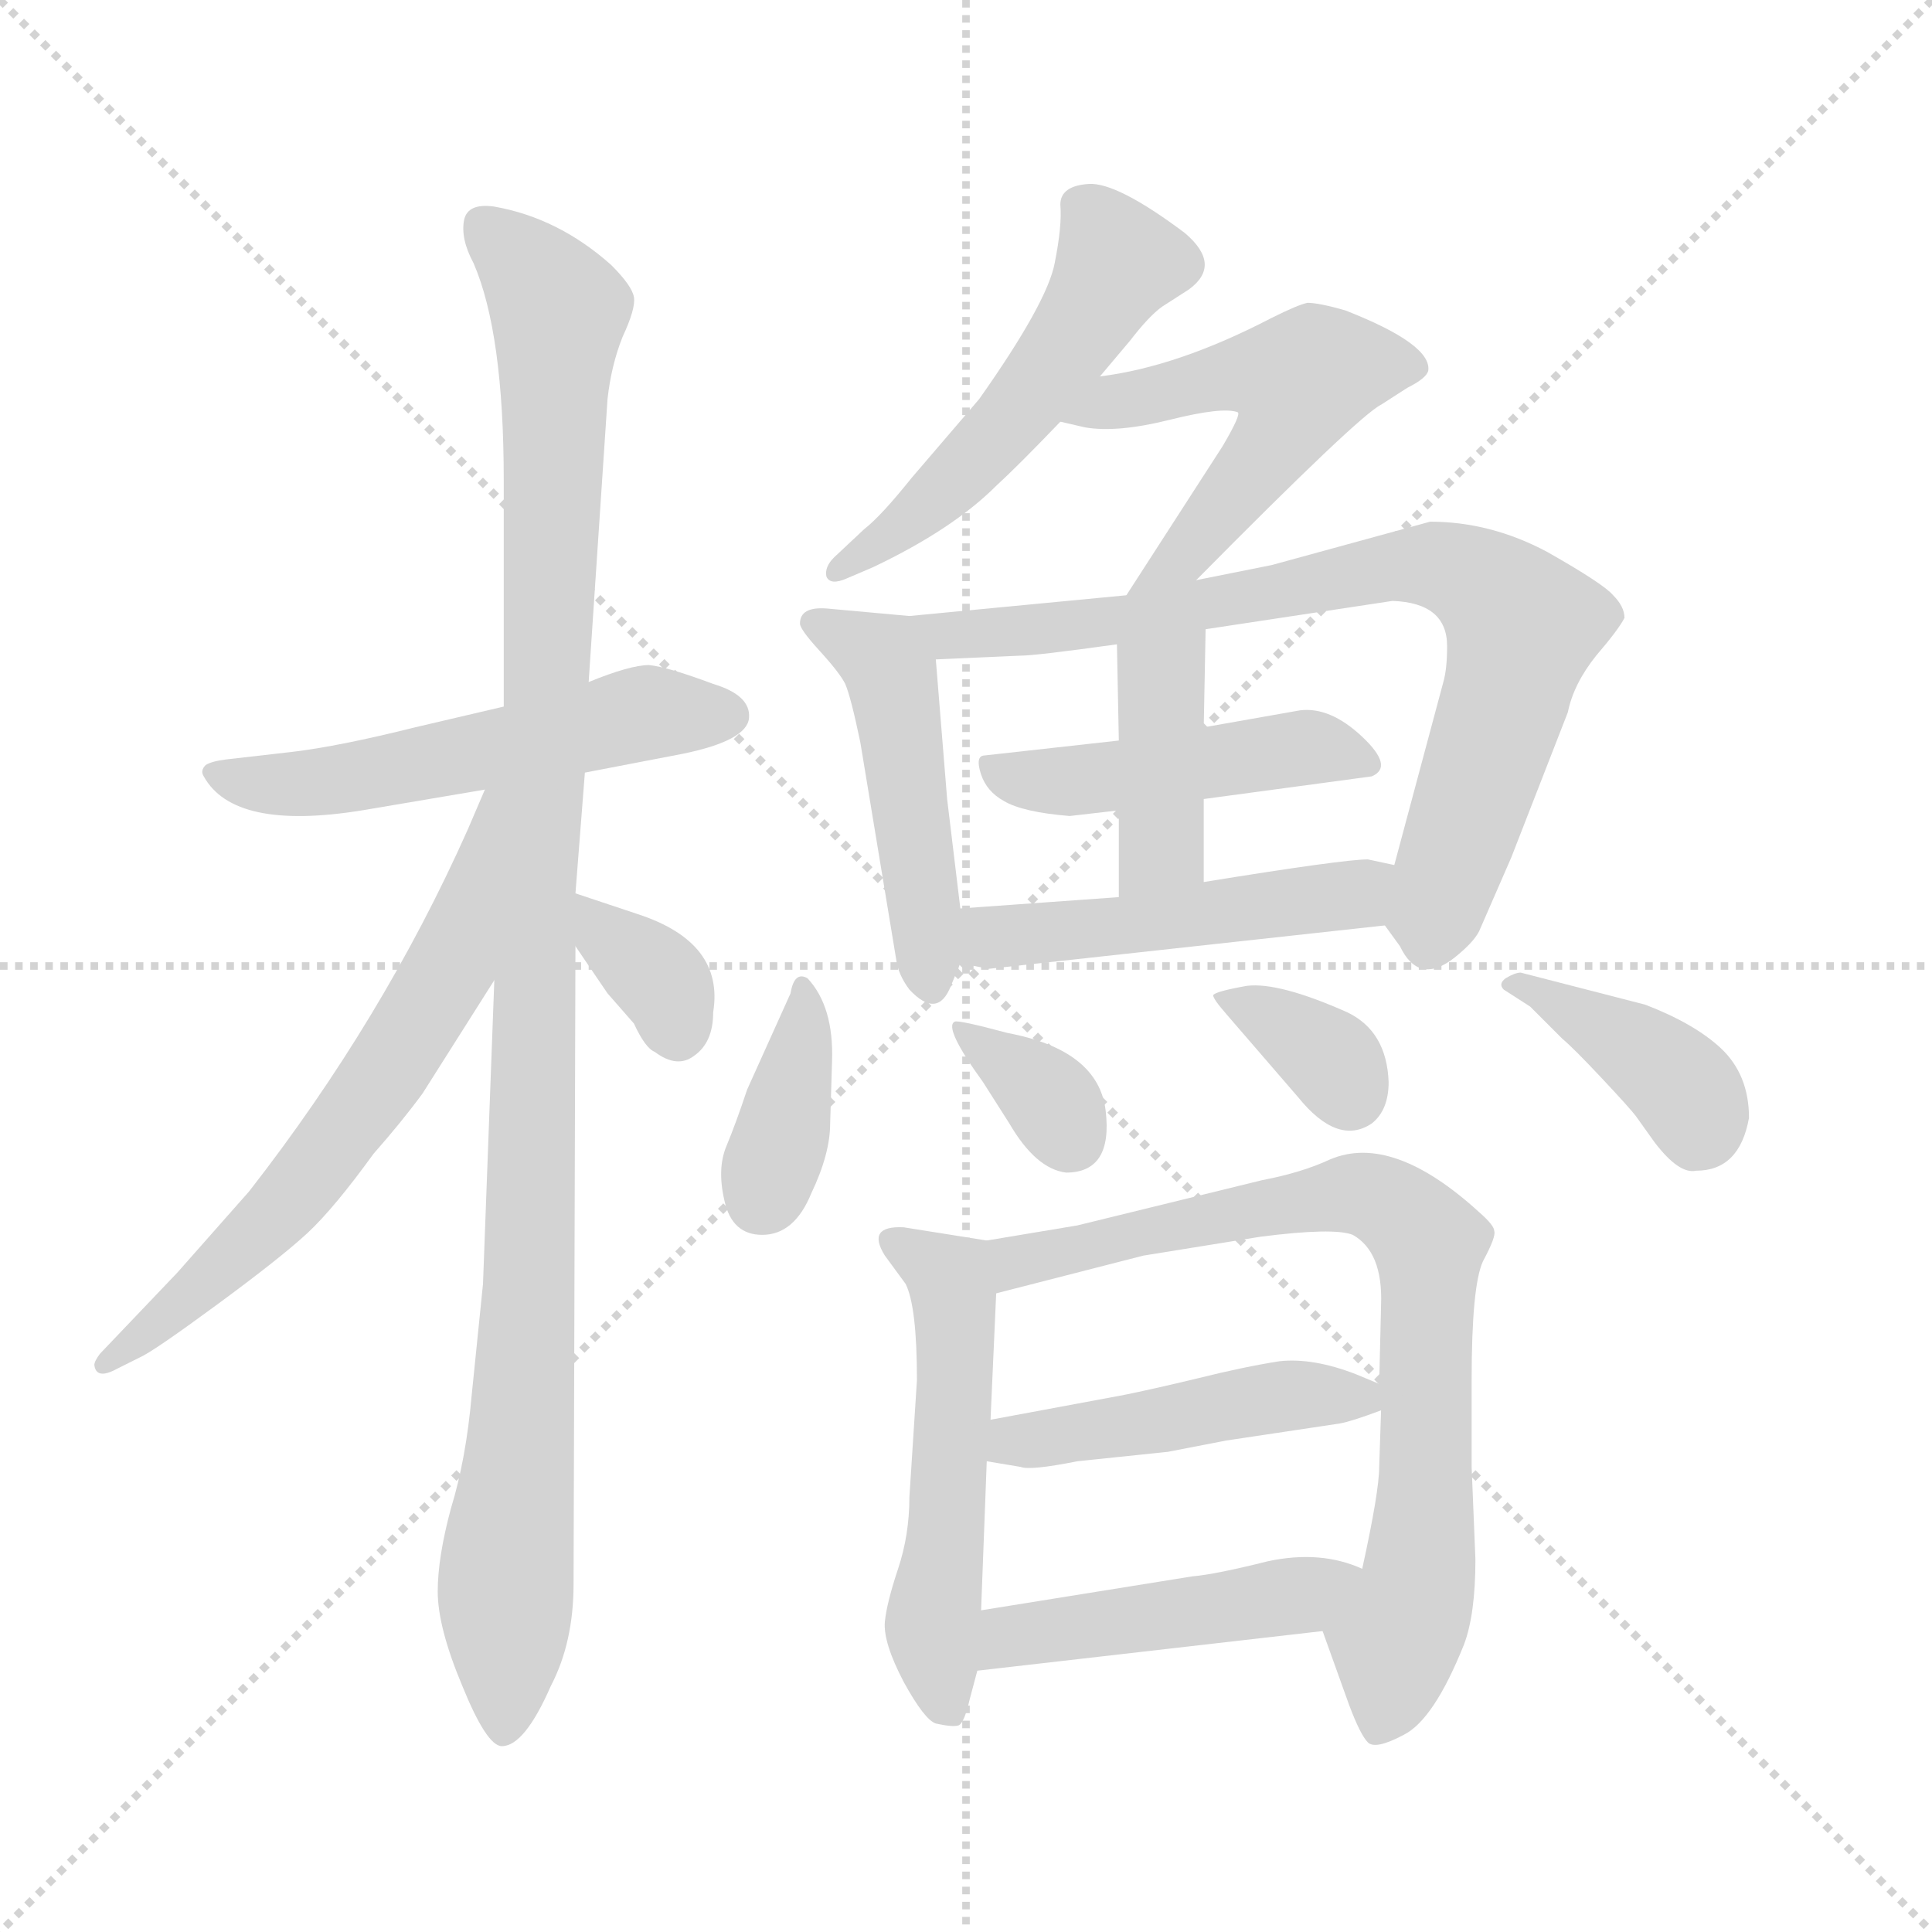 <svg xmlns="http://www.w3.org/2000/svg" version="1.1" viewBox="0 0 1024 1024">
  <g stroke="lightgray" stroke-dasharray="1,1" stroke-width="1" transform="scale(4, 4)">
    <line x1="0" y1="0" x2="256" y2="256" />
    <line x1="256" y1="0" x2="0" y2="256" />
    <line x1="128" y1="0" x2="128" y2="256" />
    <line x1="0" y1="128" x2="256" y2="128" />
  </g>
  <g transform="scale(1.0, -1.0) translate(0.0, -795.50)">
    <style type="text/css">
      
        @keyframes keyframes0 {
          from {
            stroke: blue;
            stroke-dashoffset: 531;
            stroke-width: 128;
          }
          63% {
            animation-timing-function: step-end;
            stroke: blue;
            stroke-dashoffset: 0;
            stroke-width: 128;
          }
          to {
            stroke: black;
            stroke-width: 1024;
          }
        }
        #make-me-a-hanzi-animation-0 {
          animation: keyframes0 0.682s both;
          animation-delay: 0s;
          animation-timing-function: linear;
        }
      
        @keyframes keyframes1 {
          from {
            stroke: blue;
            stroke-dashoffset: 1067;
            stroke-width: 128;
          }
          78% {
            animation-timing-function: step-end;
            stroke: blue;
            stroke-dashoffset: 0;
            stroke-width: 128;
          }
          to {
            stroke: black;
            stroke-width: 1024;
          }
        }
        #make-me-a-hanzi-animation-1 {
          animation: keyframes1 1.118s both;
          animation-delay: 0.682s;
          animation-timing-function: linear;
        }
      
        @keyframes keyframes2 {
          from {
            stroke: blue;
            stroke-dashoffset: 628;
            stroke-width: 128;
          }
          67% {
            animation-timing-function: step-end;
            stroke: blue;
            stroke-dashoffset: 0;
            stroke-width: 128;
          }
          to {
            stroke: black;
            stroke-width: 1024;
          }
        }
        #make-me-a-hanzi-animation-2 {
          animation: keyframes2 0.761s both;
          animation-delay: 1.8s;
          animation-timing-function: linear;
        }
      
        @keyframes keyframes3 {
          from {
            stroke: blue;
            stroke-dashoffset: 341;
            stroke-width: 128;
          }
          53% {
            animation-timing-function: step-end;
            stroke: blue;
            stroke-dashoffset: 0;
            stroke-width: 128;
          }
          to {
            stroke: black;
            stroke-width: 1024;
          }
        }
        #make-me-a-hanzi-animation-3 {
          animation: keyframes3 0.528s both;
          animation-delay: 2.562s;
          animation-timing-function: linear;
        }
      
        @keyframes keyframes4 {
          from {
            stroke: blue;
            stroke-dashoffset: 513;
            stroke-width: 128;
          }
          63% {
            animation-timing-function: step-end;
            stroke: blue;
            stroke-dashoffset: 0;
            stroke-width: 128;
          }
          to {
            stroke: black;
            stroke-width: 1024;
          }
        }
        #make-me-a-hanzi-animation-4 {
          animation: keyframes4 0.667s both;
          animation-delay: 3.089s;
          animation-timing-function: linear;
        }
      
        @keyframes keyframes5 {
          from {
            stroke: blue;
            stroke-dashoffset: 519;
            stroke-width: 128;
          }
          63% {
            animation-timing-function: step-end;
            stroke: blue;
            stroke-dashoffset: 0;
            stroke-width: 128;
          }
          to {
            stroke: black;
            stroke-width: 1024;
          }
        }
        #make-me-a-hanzi-animation-5 {
          animation: keyframes5 0.672s both;
          animation-delay: 3.757s;
          animation-timing-function: linear;
        }
      
        @keyframes keyframes6 {
          from {
            stroke: blue;
            stroke-dashoffset: 471;
            stroke-width: 128;
          }
          61% {
            animation-timing-function: step-end;
            stroke: blue;
            stroke-dashoffset: 0;
            stroke-width: 128;
          }
          to {
            stroke: black;
            stroke-width: 1024;
          }
        }
        #make-me-a-hanzi-animation-6 {
          animation: keyframes6 0.633s both;
          animation-delay: 4.429s;
          animation-timing-function: linear;
        }
      
        @keyframes keyframes7 {
          from {
            stroke: blue;
            stroke-dashoffset: 762;
            stroke-width: 128;
          }
          71% {
            animation-timing-function: step-end;
            stroke: blue;
            stroke-dashoffset: 0;
            stroke-width: 128;
          }
          to {
            stroke: black;
            stroke-width: 1024;
          }
        }
        #make-me-a-hanzi-animation-7 {
          animation: keyframes7 0.87s both;
          animation-delay: 5.062s;
          animation-timing-function: linear;
        }
      
        @keyframes keyframes8 {
          from {
            stroke: blue;
            stroke-dashoffset: 451;
            stroke-width: 128;
          }
          59% {
            animation-timing-function: step-end;
            stroke: blue;
            stroke-dashoffset: 0;
            stroke-width: 128;
          }
          to {
            stroke: black;
            stroke-width: 1024;
          }
        }
        #make-me-a-hanzi-animation-8 {
          animation: keyframes8 0.617s both;
          animation-delay: 5.932s;
          animation-timing-function: linear;
        }
      
        @keyframes keyframes9 {
          from {
            stroke: blue;
            stroke-dashoffset: 396;
            stroke-width: 128;
          }
          56% {
            animation-timing-function: step-end;
            stroke: blue;
            stroke-dashoffset: 0;
            stroke-width: 128;
          }
          to {
            stroke: black;
            stroke-width: 1024;
          }
        }
        #make-me-a-hanzi-animation-9 {
          animation: keyframes9 0.572s both;
          animation-delay: 6.549s;
          animation-timing-function: linear;
        }
      
        @keyframes keyframes10 {
          from {
            stroke: blue;
            stroke-dashoffset: 478;
            stroke-width: 128;
          }
          61% {
            animation-timing-function: step-end;
            stroke: blue;
            stroke-dashoffset: 0;
            stroke-width: 128;
          }
          to {
            stroke: black;
            stroke-width: 1024;
          }
        }
        #make-me-a-hanzi-animation-10 {
          animation: keyframes10 0.639s both;
          animation-delay: 7.122s;
          animation-timing-function: linear;
        }
      
        @keyframes keyframes11 {
          from {
            stroke: blue;
            stroke-dashoffset: 366;
            stroke-width: 128;
          }
          54% {
            animation-timing-function: step-end;
            stroke: blue;
            stroke-dashoffset: 0;
            stroke-width: 128;
          }
          to {
            stroke: black;
            stroke-width: 1024;
          }
        }
        #make-me-a-hanzi-animation-11 {
          animation: keyframes11 0.548s both;
          animation-delay: 7.761s;
          animation-timing-function: linear;
        }
      
        @keyframes keyframes12 {
          from {
            stroke: blue;
            stroke-dashoffset: 339;
            stroke-width: 128;
          }
          52% {
            animation-timing-function: step-end;
            stroke: blue;
            stroke-dashoffset: 0;
            stroke-width: 128;
          }
          to {
            stroke: black;
            stroke-width: 1024;
          }
        }
        #make-me-a-hanzi-animation-12 {
          animation: keyframes12 0.526s both;
          animation-delay: 8.308s;
          animation-timing-function: linear;
        }
      
        @keyframes keyframes13 {
          from {
            stroke: blue;
            stroke-dashoffset: 342;
            stroke-width: 128;
          }
          53% {
            animation-timing-function: step-end;
            stroke: blue;
            stroke-dashoffset: 0;
            stroke-width: 128;
          }
          to {
            stroke: black;
            stroke-width: 1024;
          }
        }
        #make-me-a-hanzi-animation-13 {
          animation: keyframes13 0.528s both;
          animation-delay: 8.834s;
          animation-timing-function: linear;
        }
      
        @keyframes keyframes14 {
          from {
            stroke: blue;
            stroke-dashoffset: 382;
            stroke-width: 128;
          }
          55% {
            animation-timing-function: step-end;
            stroke: blue;
            stroke-dashoffset: 0;
            stroke-width: 128;
          }
          to {
            stroke: black;
            stroke-width: 1024;
          }
        }
        #make-me-a-hanzi-animation-14 {
          animation: keyframes14 0.561s both;
          animation-delay: 9.363s;
          animation-timing-function: linear;
        }
      
        @keyframes keyframes15 {
          from {
            stroke: blue;
            stroke-dashoffset: 518;
            stroke-width: 128;
          }
          63% {
            animation-timing-function: step-end;
            stroke: blue;
            stroke-dashoffset: 0;
            stroke-width: 128;
          }
          to {
            stroke: black;
            stroke-width: 1024;
          }
        }
        #make-me-a-hanzi-animation-15 {
          animation: keyframes15 0.672s both;
          animation-delay: 9.924s;
          animation-timing-function: linear;
        }
      
        @keyframes keyframes16 {
          from {
            stroke: blue;
            stroke-dashoffset: 758;
            stroke-width: 128;
          }
          71% {
            animation-timing-function: step-end;
            stroke: blue;
            stroke-dashoffset: 0;
            stroke-width: 128;
          }
          to {
            stroke: black;
            stroke-width: 1024;
          }
        }
        #make-me-a-hanzi-animation-16 {
          animation: keyframes16 0.867s both;
          animation-delay: 10.595s;
          animation-timing-function: linear;
        }
      
        @keyframes keyframes17 {
          from {
            stroke: blue;
            stroke-dashoffset: 453;
            stroke-width: 128;
          }
          60% {
            animation-timing-function: step-end;
            stroke: blue;
            stroke-dashoffset: 0;
            stroke-width: 128;
          }
          to {
            stroke: black;
            stroke-width: 1024;
          }
        }
        #make-me-a-hanzi-animation-17 {
          animation: keyframes17 0.619s both;
          animation-delay: 11.462s;
          animation-timing-function: linear;
        }
      
        @keyframes keyframes18 {
          from {
            stroke: blue;
            stroke-dashoffset: 455;
            stroke-width: 128;
          }
          60% {
            animation-timing-function: step-end;
            stroke: blue;
            stroke-dashoffset: 0;
            stroke-width: 128;
          }
          to {
            stroke: black;
            stroke-width: 1024;
          }
        }
        #make-me-a-hanzi-animation-18 {
          animation: keyframes18 0.62s both;
          animation-delay: 12.081s;
          animation-timing-function: linear;
        }
      
    </style>
    
      <path d="M 267 421 L 220 410 Q 180 400 155 397 L 120 393 Q 112 392 109 390 Q 106 387 108 384 Q 124 355 192 366 L 257 377 L 310 386 L 362 396 Q 396 403 397 415 Q 398 427 378 433 Q 354 442 344 443 Q 334 443 312 434 L 267 421 Z" fill="lightgray" />
    
      <path d="M 312 434 L 322 584 Q 324 602 330 617 Q 337 632 336 638 Q 335 644 324 655 Q 296 680 262 686 Q 248 688 246 679 Q 244 669 251 656 Q 267 619 267 541 L 267 421 L 262 276 L 256 115 L 250 56 Q 247 22 239 -4 Q 232 -30 232 -48 Q 232 -67 245 -98 Q 258 -130 266 -130 Q 278 -130 292 -98 Q 304 -75 304 -44 L 305 294 L 305 322 L 310 386 L 312 434 Z" fill="lightgray" />
    
      <path d="M 257 377 L 248 356 Q 203 255 132 164 L 94 121 L 53 78 Q 50 74 50 72 Q 51 64 62 70 L 74 76 Q 81 79 115 104 Q 149 129 163 142 Q 177 155 198 184 Q 213 201 224 216 L 262 276 C 339 397 269 405 257 377 Z" fill="lightgray" />
    
      <path d="M 305 294 L 322 269 L 336 253 Q 342 240 347 238 Q 359 229 368 236 Q 378 243 378 259 Q 384 296 338 311 L 305 322 C 280 330 288 319 305 294 Z" fill="lightgray" />
    
      <path d="M 583 596 L 599 615 Q 609 628 616 633 L 630 642 Q 648 655 628 672 Q 592 699 577 698 Q 562 697 562 687 Q 563 676 559 656 Q 555 635 519 584 L 483 542 Q 467 522 458 515 L 442 500 Q 437 495 438 490 Q 440 485 449 489 L 463 495 Q 505 515 528 538 Q 540 549 562 572 L 583 596 Z" fill="lightgray" />
    
      <path d="M 634 488 Q 720 575 732 581 L 746 590 Q 756 595 757 599 Q 759 613 713 631 Q 699 635 693 635 Q 688 634 674 627 Q 624 601 583 596 C 553 592 533 579 562 572 L 575 569 Q 592 566 620 573 Q 648 580 656 577 Q 658 576 648 559 L 597 480 C 581 455 613 467 634 488 Z" fill="lightgray" />
    
      <path d="M 509 314 L 502 372 L 496 446 C 494 468 494 468 482 469 L 438 473 Q 424 474 424 465 Q 424 462 434 451 Q 445 439 448 433 Q 451 426 456 402 L 475 287 Q 476 279 482 271 Q 497 255 504 273 L 509 285 L 509 314 Z" fill="lightgray" />
    
      <path d="M 639 462 L 738 477 Q 767 476 767 453 Q 767 441 765 434 L 739 337 C 731 309 731 309 734 305 L 742 294 Q 752 273 771 288 Q 781 296 784 302 L 801 341 L 831 418 Q 834 433 846 448 Q 858 462 861 468 Q 861 474 855 480 Q 850 486 820 503 Q 790 519 758 519 L 674 496 L 634 488 L 597 480 L 482 469 C 452 466 466 445 496 446 L 541 448 Q 549 448 592 454 L 639 462 Z" fill="lightgray" />
    
      <path d="M 638 372 L 727 384 Q 739 389 722 405 Q 705 421 689 419 L 638 410 L 593 403 L 521 395 Q 517 394 520 385 Q 523 376 532 371 Q 542 365 567 363 L 593 366 L 638 372 Z" fill="lightgray" />
    
      <path d="M 638 328 L 638 372 L 638 410 L 639 462 C 640 492 591 484 592 454 L 593 403 L 593 366 L 593 320 C 593 290 638 298 638 328 Z" fill="lightgray" />
    
      <path d="M 739 337 L 725 340 Q 712 340 638 328 L 593 320 L 509 314 C 479 312 480 291 509 285 L 524 282 L 734 305 C 764 308 768 331 739 337 Z" fill="lightgray" />
    
      <path d="M 440 200 L 441 233 Q 442 262 428 277 Q 421 281 419 269 L 396 218 Q 390 200 385 188 Q 380 176 384 159 Q 388 141 404 141 Q 421 141 430 163 Q 440 184 440 200 Z" fill="lightgray" />
    
      <path d="M 521 222 L 535 200 Q 549 176 565 174 Q 590 174 586 207 Q 582 239 534 248 Q 508 255 506 254 Q 500 251 521 222 Z" fill="lightgray" />
    
      <path d="M 650 258 L 688 214 Q 709 188 727 200 Q 736 207 736 222 Q 735 249 714 259 Q 678 275 661 273 Q 644 270 643 268 Q 643 266 650 258 Z" fill="lightgray" />
    
      <path d="M 927 203 Q 927 226 912 240 Q 898 253 872 263 L 806 280 Q 803 280 798 277 Q 794 274 797 271 L 811 262 L 828 245 Q 834 240 849 224 Q 864 208 867 204 L 877 190 Q 890 173 899 175 Q 922 175 927 203 Z" fill="lightgray" />
    
      <path d="M 523 138 L 479 145 Q 459 146 469 130 L 480 115 Q 486 103 486 64 L 482 2 Q 482 -18 476 -36 Q 470 -54 469 -64 Q 468 -75 479 -96 Q 490 -116 496 -118 Q 505 -120 508 -119 Q 511 -118 514 -105 L 518 -90 L 520 -58 L 523 21 L 525 43 L 528 110 C 529 137 529 137 523 138 Z" fill="lightgray" />
    
      <path d="M 701 -69 L 715 -108 Q 721 -124 725 -128 Q 729 -132 744 -124 Q 760 -116 776 -76 Q 782 -60 782 -31 L 780 18 L 780 64 Q 780 114 786 127 Q 793 140 792 143 Q 792 146 784 153 Q 738 195 705 181 Q 690 174 669 170 L 571 146 L 523 138 C 493 133 499 103 528 110 L 606 130 L 668 140 Q 707 145 717 141 Q 733 132 732 104 L 731 62 L 732 48 L 731 18 Q 731 5 722 -36 C 716 -65 692 -44 701 -69 Z" fill="lightgray" />
    
      <path d="M 523 21 L 541 18 Q 546 16 571 21 L 619 26 L 650 32 L 710 41 Q 716 42 732 48 C 749 54 749 54 731 62 L 719 67 Q 696 76 678 74 Q 659 71 635 65 Q 610 59 595 56 L 525 43 C 496 38 493 26 523 21 Z" fill="lightgray" />
    
      <path d="M 518 -90 L 701 -69 C 731 -66 750 -47 722 -36 Q 700 -26 672 -32 Q 644 -39 632 -40 L 520 -58 C 490 -63 488 -93 518 -90 Z" fill="lightgray" />
    
    
      <clipPath id="make-me-a-hanzi-clip-0">
        <path d="M 267 421 L 220 410 Q 180 400 155 397 L 120 393 Q 112 392 109 390 Q 106 387 108 384 Q 124 355 192 366 L 257 377 L 310 386 L 362 396 Q 396 403 397 415 Q 398 427 378 433 Q 354 442 344 443 Q 334 443 312 434 L 267 421 Z" />
      </clipPath>
      <path clip-path="url(#make-me-a-hanzi-clip-0)" d="M 116 386 L 147 379 L 179 381 L 337 417 L 386 417" fill="none" id="make-me-a-hanzi-animation-0" stroke-dasharray="403 806" stroke-linecap="round" />
    
      <clipPath id="make-me-a-hanzi-clip-1">
        <path d="M 312 434 L 322 584 Q 324 602 330 617 Q 337 632 336 638 Q 335 644 324 655 Q 296 680 262 686 Q 248 688 246 679 Q 244 669 251 656 Q 267 619 267 541 L 267 421 L 262 276 L 256 115 L 250 56 Q 247 22 239 -4 Q 232 -30 232 -48 Q 232 -67 245 -98 Q 258 -130 266 -130 Q 278 -130 292 -98 Q 304 -75 304 -44 L 305 294 L 305 322 L 310 386 L 312 434 Z" />
      </clipPath>
      <path clip-path="url(#make-me-a-hanzi-clip-1)" d="M 257 675 L 296 631 L 281 117 L 267 -121" fill="none" id="make-me-a-hanzi-animation-1" stroke-dasharray="939 1878" stroke-linecap="round" />
    
      <clipPath id="make-me-a-hanzi-clip-2">
        <path d="M 257 377 L 248 356 Q 203 255 132 164 L 94 121 L 53 78 Q 50 74 50 72 Q 51 64 62 70 L 74 76 Q 81 79 115 104 Q 149 129 163 142 Q 177 155 198 184 Q 213 201 224 216 L 262 276 C 339 397 269 405 257 377 Z" />
      </clipPath>
      <path clip-path="url(#make-me-a-hanzi-clip-2)" d="M 262 371 L 238 283 L 203 224 L 147 152 L 56 73" fill="none" id="make-me-a-hanzi-animation-2" stroke-dasharray="500 1000" stroke-linecap="round" />
    
      <clipPath id="make-me-a-hanzi-clip-3">
        <path d="M 305 294 L 322 269 L 336 253 Q 342 240 347 238 Q 359 229 368 236 Q 378 243 378 259 Q 384 296 338 311 L 305 322 C 280 330 288 319 305 294 Z" />
      </clipPath>
      <path clip-path="url(#make-me-a-hanzi-clip-3)" d="M 309 315 L 353 272 L 359 249" fill="none" id="make-me-a-hanzi-animation-3" stroke-dasharray="213 426" stroke-linecap="round" />
    
      <clipPath id="make-me-a-hanzi-clip-4">
        <path d="M 583 596 L 599 615 Q 609 628 616 633 L 630 642 Q 648 655 628 672 Q 592 699 577 698 Q 562 697 562 687 Q 563 676 559 656 Q 555 635 519 584 L 483 542 Q 467 522 458 515 L 442 500 Q 437 495 438 490 Q 440 485 449 489 L 463 495 Q 505 515 528 538 Q 540 549 562 572 L 583 596 Z" />
      </clipPath>
      <path clip-path="url(#make-me-a-hanzi-clip-4)" d="M 574 686 L 591 653 L 576 626 L 525 561 L 467 507 L 444 493" fill="none" id="make-me-a-hanzi-animation-4" stroke-dasharray="385 770" stroke-linecap="round" />
    
      <clipPath id="make-me-a-hanzi-clip-5">
        <path d="M 634 488 Q 720 575 732 581 L 746 590 Q 756 595 757 599 Q 759 613 713 631 Q 699 635 693 635 Q 688 634 674 627 Q 624 601 583 596 C 553 592 533 579 562 572 L 575 569 Q 592 566 620 573 Q 648 580 656 577 Q 658 576 648 559 L 597 480 C 581 455 613 467 634 488 Z" />
      </clipPath>
      <path clip-path="url(#make-me-a-hanzi-clip-5)" d="M 570 576 L 646 596 L 689 593 L 683 574 L 649 526 L 625 499 L 602 486" fill="none" id="make-me-a-hanzi-animation-5" stroke-dasharray="391 782" stroke-linecap="round" />
    
      <clipPath id="make-me-a-hanzi-clip-6">
        <path d="M 509 314 L 502 372 L 496 446 C 494 468 494 468 482 469 L 438 473 Q 424 474 424 465 Q 424 462 434 451 Q 445 439 448 433 Q 451 426 456 402 L 475 287 Q 476 279 482 271 Q 497 255 504 273 L 509 285 L 509 314 Z" />
      </clipPath>
      <path clip-path="url(#make-me-a-hanzi-clip-6)" d="M 431 465 L 458 453 L 473 437 L 493 275" fill="none" id="make-me-a-hanzi-animation-6" stroke-dasharray="343 686" stroke-linecap="round" />
    
      <clipPath id="make-me-a-hanzi-clip-7">
        <path d="M 639 462 L 738 477 Q 767 476 767 453 Q 767 441 765 434 L 739 337 C 731 309 731 309 734 305 L 742 294 Q 752 273 771 288 Q 781 296 784 302 L 801 341 L 831 418 Q 834 433 846 448 Q 858 462 861 468 Q 861 474 855 480 Q 850 486 820 503 Q 790 519 758 519 L 674 496 L 634 488 L 597 480 L 482 469 C 452 466 466 445 496 446 L 541 448 Q 549 448 592 454 L 639 462 Z" />
      </clipPath>
      <path clip-path="url(#make-me-a-hanzi-clip-7)" d="M 490 466 L 505 459 L 598 466 L 742 496 L 763 496 L 782 488 L 807 464 L 758 298" fill="none" id="make-me-a-hanzi-animation-7" stroke-dasharray="634 1268" stroke-linecap="round" />
    
      <clipPath id="make-me-a-hanzi-clip-8">
        <path d="M 638 372 L 727 384 Q 739 389 722 405 Q 705 421 689 419 L 638 410 L 593 403 L 521 395 Q 517 394 520 385 Q 523 376 532 371 Q 542 365 567 363 L 593 366 L 638 372 Z" />
      </clipPath>
      <path clip-path="url(#make-me-a-hanzi-clip-8)" d="M 529 389 L 550 381 L 693 400 L 720 393" fill="none" id="make-me-a-hanzi-animation-8" stroke-dasharray="323 646" stroke-linecap="round" />
    
      <clipPath id="make-me-a-hanzi-clip-9">
        <path d="M 638 328 L 638 372 L 638 410 L 639 462 C 640 492 591 484 592 454 L 593 403 L 593 366 L 593 320 C 593 290 638 298 638 328 Z" />
      </clipPath>
      <path clip-path="url(#make-me-a-hanzi-clip-9)" d="M 632 456 L 615 434 L 616 347 L 599 328" fill="none" id="make-me-a-hanzi-animation-9" stroke-dasharray="268 536" stroke-linecap="round" />
    
      <clipPath id="make-me-a-hanzi-clip-10">
        <path d="M 739 337 L 725 340 Q 712 340 638 328 L 593 320 L 509 314 C 479 312 480 291 509 285 L 524 282 L 734 305 C 764 308 768 331 739 337 Z" />
      </clipPath>
      <path clip-path="url(#make-me-a-hanzi-clip-10)" d="M 517 307 L 531 299 L 665 314 L 721 323 L 731 333" fill="none" id="make-me-a-hanzi-animation-10" stroke-dasharray="350 700" stroke-linecap="round" />
    
      <clipPath id="make-me-a-hanzi-clip-11">
        <path d="M 440 200 L 441 233 Q 442 262 428 277 Q 421 281 419 269 L 396 218 Q 390 200 385 188 Q 380 176 384 159 Q 388 141 404 141 Q 421 141 430 163 Q 440 184 440 200 Z" />
      </clipPath>
      <path clip-path="url(#make-me-a-hanzi-clip-11)" d="M 428 268 L 403 161" fill="none" id="make-me-a-hanzi-animation-11" stroke-dasharray="238 476" stroke-linecap="round" />
    
      <clipPath id="make-me-a-hanzi-clip-12">
        <path d="M 521 222 L 535 200 Q 549 176 565 174 Q 590 174 586 207 Q 582 239 534 248 Q 508 255 506 254 Q 500 251 521 222 Z" />
      </clipPath>
      <path clip-path="url(#make-me-a-hanzi-clip-12)" d="M 510 251 L 556 214 L 567 193" fill="none" id="make-me-a-hanzi-animation-12" stroke-dasharray="211 422" stroke-linecap="round" />
    
      <clipPath id="make-me-a-hanzi-clip-13">
        <path d="M 650 258 L 688 214 Q 709 188 727 200 Q 736 207 736 222 Q 735 249 714 259 Q 678 275 661 273 Q 644 270 643 268 Q 643 266 650 258 Z" />
      </clipPath>
      <path clip-path="url(#make-me-a-hanzi-clip-13)" d="M 648 264 L 656 265 L 697 241 L 715 216" fill="none" id="make-me-a-hanzi-animation-13" stroke-dasharray="214 428" stroke-linecap="round" />
    
      <clipPath id="make-me-a-hanzi-clip-14">
        <path d="M 927 203 Q 927 226 912 240 Q 898 253 872 263 L 806 280 Q 803 280 798 277 Q 794 274 797 271 L 811 262 L 828 245 Q 834 240 849 224 Q 864 208 867 204 L 877 190 Q 890 173 899 175 Q 922 175 927 203 Z" />
      </clipPath>
      <path clip-path="url(#make-me-a-hanzi-clip-14)" d="M 803 273 L 882 229 L 894 217 L 900 199" fill="none" id="make-me-a-hanzi-animation-14" stroke-dasharray="254 508" stroke-linecap="round" />
    
      <clipPath id="make-me-a-hanzi-clip-15">
        <path d="M 523 138 L 479 145 Q 459 146 469 130 L 480 115 Q 486 103 486 64 L 482 2 Q 482 -18 476 -36 Q 470 -54 469 -64 Q 468 -75 479 -96 Q 490 -116 496 -118 Q 505 -120 508 -119 Q 511 -118 514 -105 L 518 -90 L 520 -58 L 523 21 L 525 43 L 528 110 C 529 137 529 137 523 138 Z" />
      </clipPath>
      <path clip-path="url(#make-me-a-hanzi-clip-15)" d="M 474 137 L 505 113 L 503 -2 L 494 -66 L 503 -108" fill="none" id="make-me-a-hanzi-animation-15" stroke-dasharray="390 780" stroke-linecap="round" />
    
      <clipPath id="make-me-a-hanzi-clip-16">
        <path d="M 701 -69 L 715 -108 Q 721 -124 725 -128 Q 729 -132 744 -124 Q 760 -116 776 -76 Q 782 -60 782 -31 L 780 18 L 780 64 Q 780 114 786 127 Q 793 140 792 143 Q 792 146 784 153 Q 738 195 705 181 Q 690 174 669 170 L 571 146 L 523 138 C 493 133 499 103 528 110 L 606 130 L 668 140 Q 707 145 717 141 Q 733 132 732 104 L 731 62 L 732 48 L 731 18 Q 731 5 722 -36 C 716 -65 692 -44 701 -69 Z" />
      </clipPath>
      <path clip-path="url(#make-me-a-hanzi-clip-16)" d="M 533 118 L 539 127 L 707 162 L 730 161 L 748 149 L 758 131 L 754 -26 L 730 -120" fill="none" id="make-me-a-hanzi-animation-16" stroke-dasharray="630 1260" stroke-linecap="round" />
    
      <clipPath id="make-me-a-hanzi-clip-17">
        <path d="M 523 21 L 541 18 Q 546 16 571 21 L 619 26 L 650 32 L 710 41 Q 716 42 732 48 C 749 54 749 54 731 62 L 719 67 Q 696 76 678 74 Q 659 71 635 65 Q 610 59 595 56 L 525 43 C 496 38 493 26 523 21 Z" />
      </clipPath>
      <path clip-path="url(#make-me-a-hanzi-clip-17)" d="M 528 26 L 661 53 L 722 54" fill="none" id="make-me-a-hanzi-animation-17" stroke-dasharray="325 650" stroke-linecap="round" />
    
      <clipPath id="make-me-a-hanzi-clip-18">
        <path d="M 518 -90 L 701 -69 C 731 -66 750 -47 722 -36 Q 700 -26 672 -32 Q 644 -39 632 -40 L 520 -58 C 490 -63 488 -93 518 -90 Z" />
      </clipPath>
      <path clip-path="url(#make-me-a-hanzi-clip-18)" d="M 525 -85 L 543 -70 L 646 -58 L 715 -39" fill="none" id="make-me-a-hanzi-animation-18" stroke-dasharray="327 654" stroke-linecap="round" />
    
  </g>
</svg>